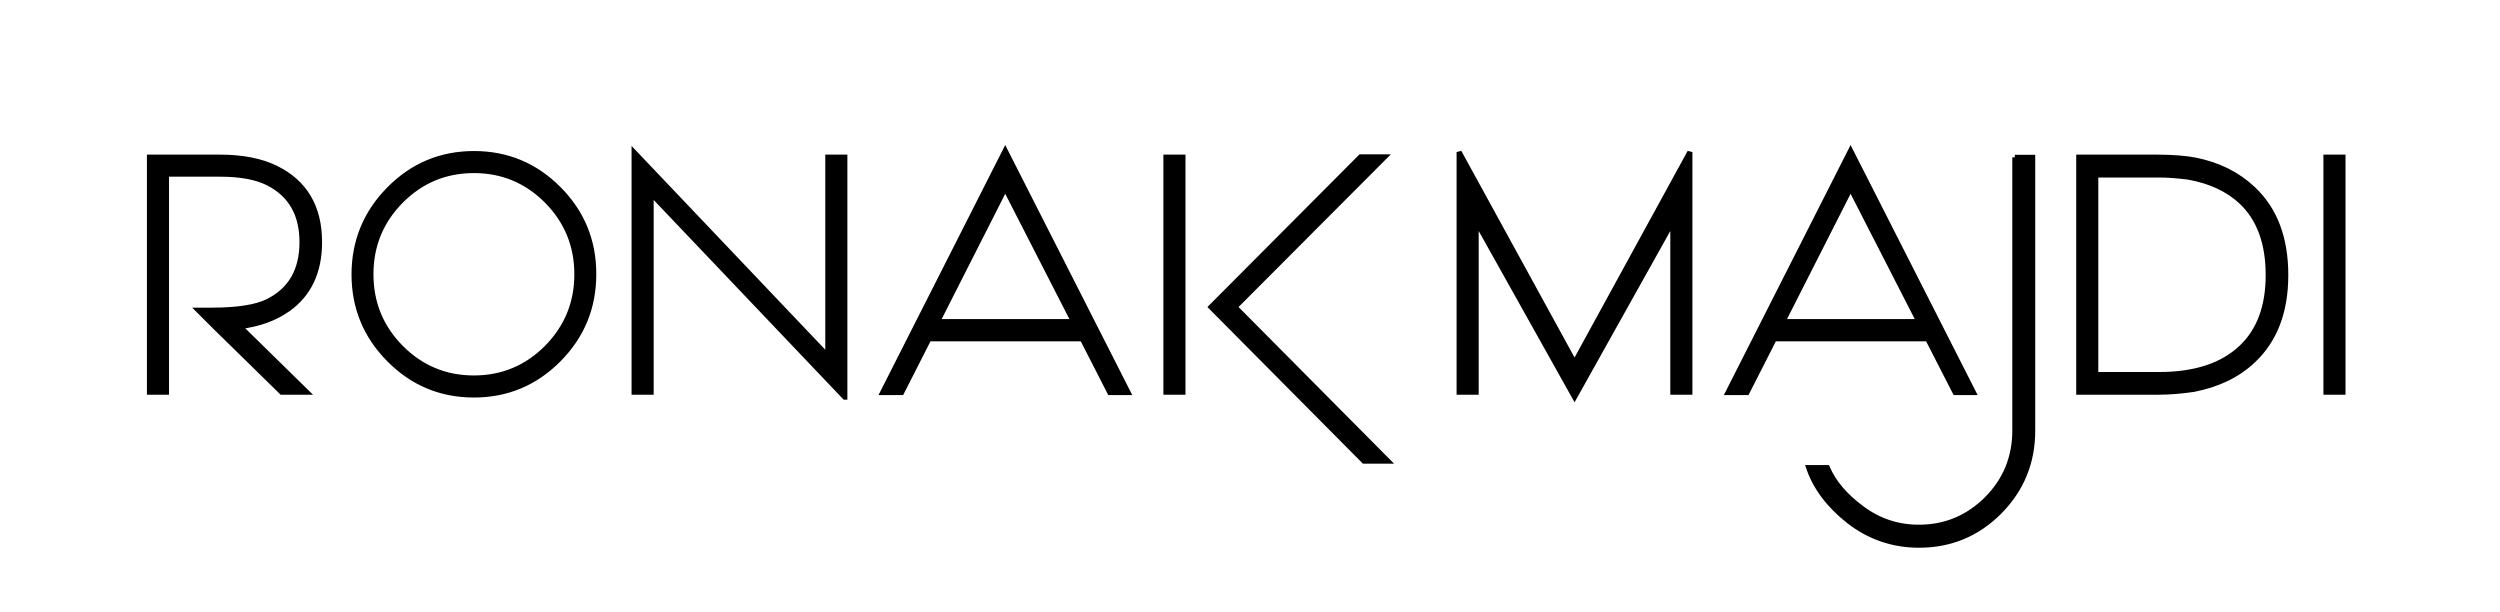 <svg width="249" height="61" viewBox="0 0 249 61" fill="none" xmlns="http://www.w3.org/2000/svg">
<g clip-path="url(#clip0_1714_46)">
<mask id="mask0_1714_46" style="mask-type:luminance" maskUnits="userSpaceOnUse" x="-170" y="-335" width="589" height="594">
<path d="M418.233 -334.123H-169.984V258.332H418.233V-334.123Z" fill="white"/>
</mask>
<g mask="url(#mask0_1714_46)">
<path d="M538.243 -420.436H-335.72V352.384H538.243V-420.436Z" stroke="black" stroke-width="6.55"/>
</g>
<mask id="mask1_1714_46" style="mask-type:luminance" maskUnits="userSpaceOnUse" x="-170" y="-335" width="589" height="594">
<path d="M418.233 -334.123H-169.984V258.332H418.233V-334.123Z" fill="white"/>
</mask>
<g mask="url(#mask1_1714_46)">
<path d="M233.363 15.651H231.662V39.065H233.363V15.651ZM207.042 39.064H214.963C216.032 39.064 217.205 38.972 218.48 38.787C220.899 38.319 222.868 37.367 224.392 35.932C226.573 33.898 227.664 31.054 227.664 27.399C227.664 23.7 226.574 20.834 224.392 18.8C222.857 17.353 220.947 16.402 218.657 15.945C217.706 15.76 216.475 15.663 214.963 15.651H207.042V39.064ZM208.741 17.43H215.043C215.864 17.43 216.835 17.501 217.959 17.642C220.141 18.034 221.896 18.849 223.224 20.089C225.016 21.775 225.912 24.213 225.912 27.399C225.912 30.532 225.017 32.94 223.224 34.627C221.333 36.412 218.607 37.302 215.043 37.302H208.741V17.43ZM200.676 15.668V42.867C200.676 45.542 199.748 47.816 197.891 49.687C196.011 51.568 193.753 52.51 191.118 52.51C189.012 52.51 187.117 51.879 185.432 50.617C183.78 49.399 182.636 48.051 181.998 46.571H180.136C180.805 48.551 182.138 50.329 184.137 51.907C186.2 53.505 188.531 54.304 191.135 54.304C194.266 54.304 196.939 53.196 199.153 50.976C201.366 48.735 202.468 46.032 202.458 42.868V15.669H200.676V15.668ZM177.577 32.032L184.317 18.751L191.12 32.032H177.577ZM191.995 33.746L194.734 39.098H196.565L184.318 14.999L172.103 39.098H173.998L176.721 33.746H191.995ZM156.827 39.555L166.612 22.048V39.065H168.313V15.146L156.827 36.129L145.326 15.146V39.065H147.027V22.048L156.827 39.555ZM137.926 15.62H135.513L120.61 30.58L135.853 45.934H138.251L123.007 30.58L137.926 15.62ZM117.824 15.651H116.123V39.065H117.824V15.651ZM93.381 32.032L100.12 18.751L106.923 32.032H93.381ZM107.798 33.746L110.536 39.098H112.366L100.12 14.999L87.906 39.098H89.801L92.522 33.746H107.798ZM82.448 15.651V35.458L63.154 15.162V39.064H64.855V19.289L84.133 39.554H84.149V15.651H82.448ZM38.776 18.817C36.443 21.166 35.271 24.001 35.261 27.318C35.261 30.636 36.427 33.469 38.76 35.818C41.092 38.167 43.906 39.343 47.2 39.343C50.493 39.343 53.307 38.167 55.64 35.818C57.972 33.469 59.139 30.636 59.139 27.318C59.149 24.001 57.989 21.166 55.656 18.817C53.322 16.468 50.509 15.293 47.216 15.293C43.921 15.293 41.109 16.466 38.776 18.817ZM39.942 34.626C37.944 32.604 36.946 30.166 36.946 27.317C36.946 24.467 37.944 22.03 39.942 20.007C41.951 17.995 44.37 16.989 47.2 16.989C50.029 16.989 52.448 17.995 54.457 20.007C56.455 22.03 57.454 24.466 57.454 27.317C57.454 30.165 56.455 32.604 54.457 34.626C52.448 36.638 50.029 37.645 47.2 37.645C44.37 37.646 41.951 36.639 39.942 34.626ZM27.487 16.745C26.007 16.017 24.144 15.651 21.898 15.651H14.884V39.064H16.584V17.348H21.898C23.928 17.348 25.526 17.642 26.693 18.23C28.95 19.371 30.078 21.334 30.078 24.12C30.078 26.916 28.95 28.877 26.693 30.01C25.515 30.597 23.648 30.891 21.088 30.891H19.744L21.444 32.588L28.054 39.065H30.565L23.891 32.523C25.758 32.305 27.357 31.729 28.685 30.793C30.78 29.304 31.828 27.08 31.828 24.121C31.828 20.628 30.381 18.169 27.487 16.745Z" fill="black"/>
</g>
<mask id="mask2_1714_46" style="mask-type:luminance" maskUnits="userSpaceOnUse" x="-170" y="-335" width="589" height="594">
<path d="M418.233 -334.123H-169.984V258.332H418.233V-334.123Z" fill="white"/>
</mask>
<g mask="url(#mask2_1714_46)">
<path d="M233.363 15.651H231.662V39.065H233.363V15.651ZM207.042 39.064H214.963C216.032 39.064 217.205 38.972 218.48 38.787C220.899 38.319 222.868 37.367 224.392 35.932C226.573 33.898 227.664 31.054 227.664 27.399C227.664 23.7 226.574 20.834 224.392 18.8C222.857 17.353 220.947 16.402 218.657 15.945C217.706 15.76 216.475 15.663 214.963 15.651H207.042V39.064ZM208.741 17.43H215.043C215.864 17.43 216.835 17.501 217.959 17.642C220.141 18.034 221.896 18.849 223.224 20.089C225.016 21.775 225.912 24.213 225.912 27.399C225.912 30.532 225.017 32.94 223.224 34.627C221.333 36.412 218.607 37.302 215.043 37.302H208.741V17.43ZM200.676 15.668V42.867C200.676 45.542 199.748 47.816 197.891 49.687C196.011 51.568 193.753 52.51 191.118 52.51C189.012 52.51 187.117 51.879 185.432 50.617C183.78 49.399 182.636 48.051 181.998 46.571H180.136C180.805 48.551 182.138 50.329 184.137 51.907C186.2 53.505 188.531 54.304 191.135 54.304C194.266 54.304 196.939 53.196 199.153 50.976C201.366 48.735 202.468 46.032 202.458 42.868V15.669H200.676V15.668ZM177.577 32.032L184.317 18.751L191.12 32.032H177.577ZM191.995 33.746L194.734 39.098H196.565L184.318 14.999L172.103 39.098H173.998L176.721 33.746H191.995ZM156.827 39.555L166.612 22.048V39.065H168.313V15.146L156.827 36.129L145.326 15.146V39.065H147.027V22.048L156.827 39.555ZM137.926 15.62H135.513L120.61 30.58L135.853 45.934H138.251L123.007 30.58L137.926 15.62ZM117.824 15.651H116.123V39.065H117.824V15.651ZM93.381 32.032L100.12 18.751L106.923 32.032H93.381ZM107.798 33.746L110.536 39.098H112.366L100.12 14.999L87.906 39.098H89.801L92.522 33.746H107.798ZM82.448 15.651V35.458L63.154 15.162V39.064H64.855V19.289L84.133 39.554H84.149V15.651H82.448ZM38.776 18.817C36.443 21.166 35.271 24.001 35.261 27.318C35.261 30.636 36.427 33.469 38.76 35.818C41.092 38.167 43.906 39.343 47.2 39.343C50.493 39.343 53.307 38.167 55.64 35.818C57.972 33.469 59.139 30.636 59.139 27.318C59.149 24.001 57.989 21.166 55.656 18.817C53.322 16.468 50.509 15.293 47.216 15.293C43.921 15.293 41.109 16.466 38.776 18.817ZM39.942 34.626C37.944 32.604 36.946 30.166 36.946 27.317C36.946 24.467 37.944 22.03 39.942 20.007C41.951 17.995 44.37 16.989 47.2 16.989C50.029 16.989 52.448 17.995 54.457 20.007C56.455 22.03 57.454 24.466 57.454 27.317C57.454 30.165 56.455 32.604 54.457 34.626C52.448 36.638 50.029 37.645 47.2 37.645C44.37 37.646 41.951 36.639 39.942 34.626ZM27.487 16.745C26.007 16.017 24.144 15.651 21.898 15.651H14.884V39.064H16.584V17.348H21.898C23.928 17.348 25.526 17.642 26.693 18.23C28.95 19.371 30.078 21.334 30.078 24.12C30.078 26.916 28.95 28.877 26.693 30.01C25.515 30.597 23.648 30.891 21.088 30.891H19.744L21.444 32.588L28.054 39.065H30.565L23.891 32.523C25.758 32.305 27.357 31.729 28.685 30.793C30.78 29.304 31.828 27.08 31.828 24.121C31.828 20.628 30.381 18.169 27.487 16.745Z" stroke="black" stroke-width="0.5"/>
</g>
</g>
<defs>
<clipPath id="clip0_1714_46">
<rect width="249" height="61" fill="white"/>
</clipPath>
</defs>
</svg>
